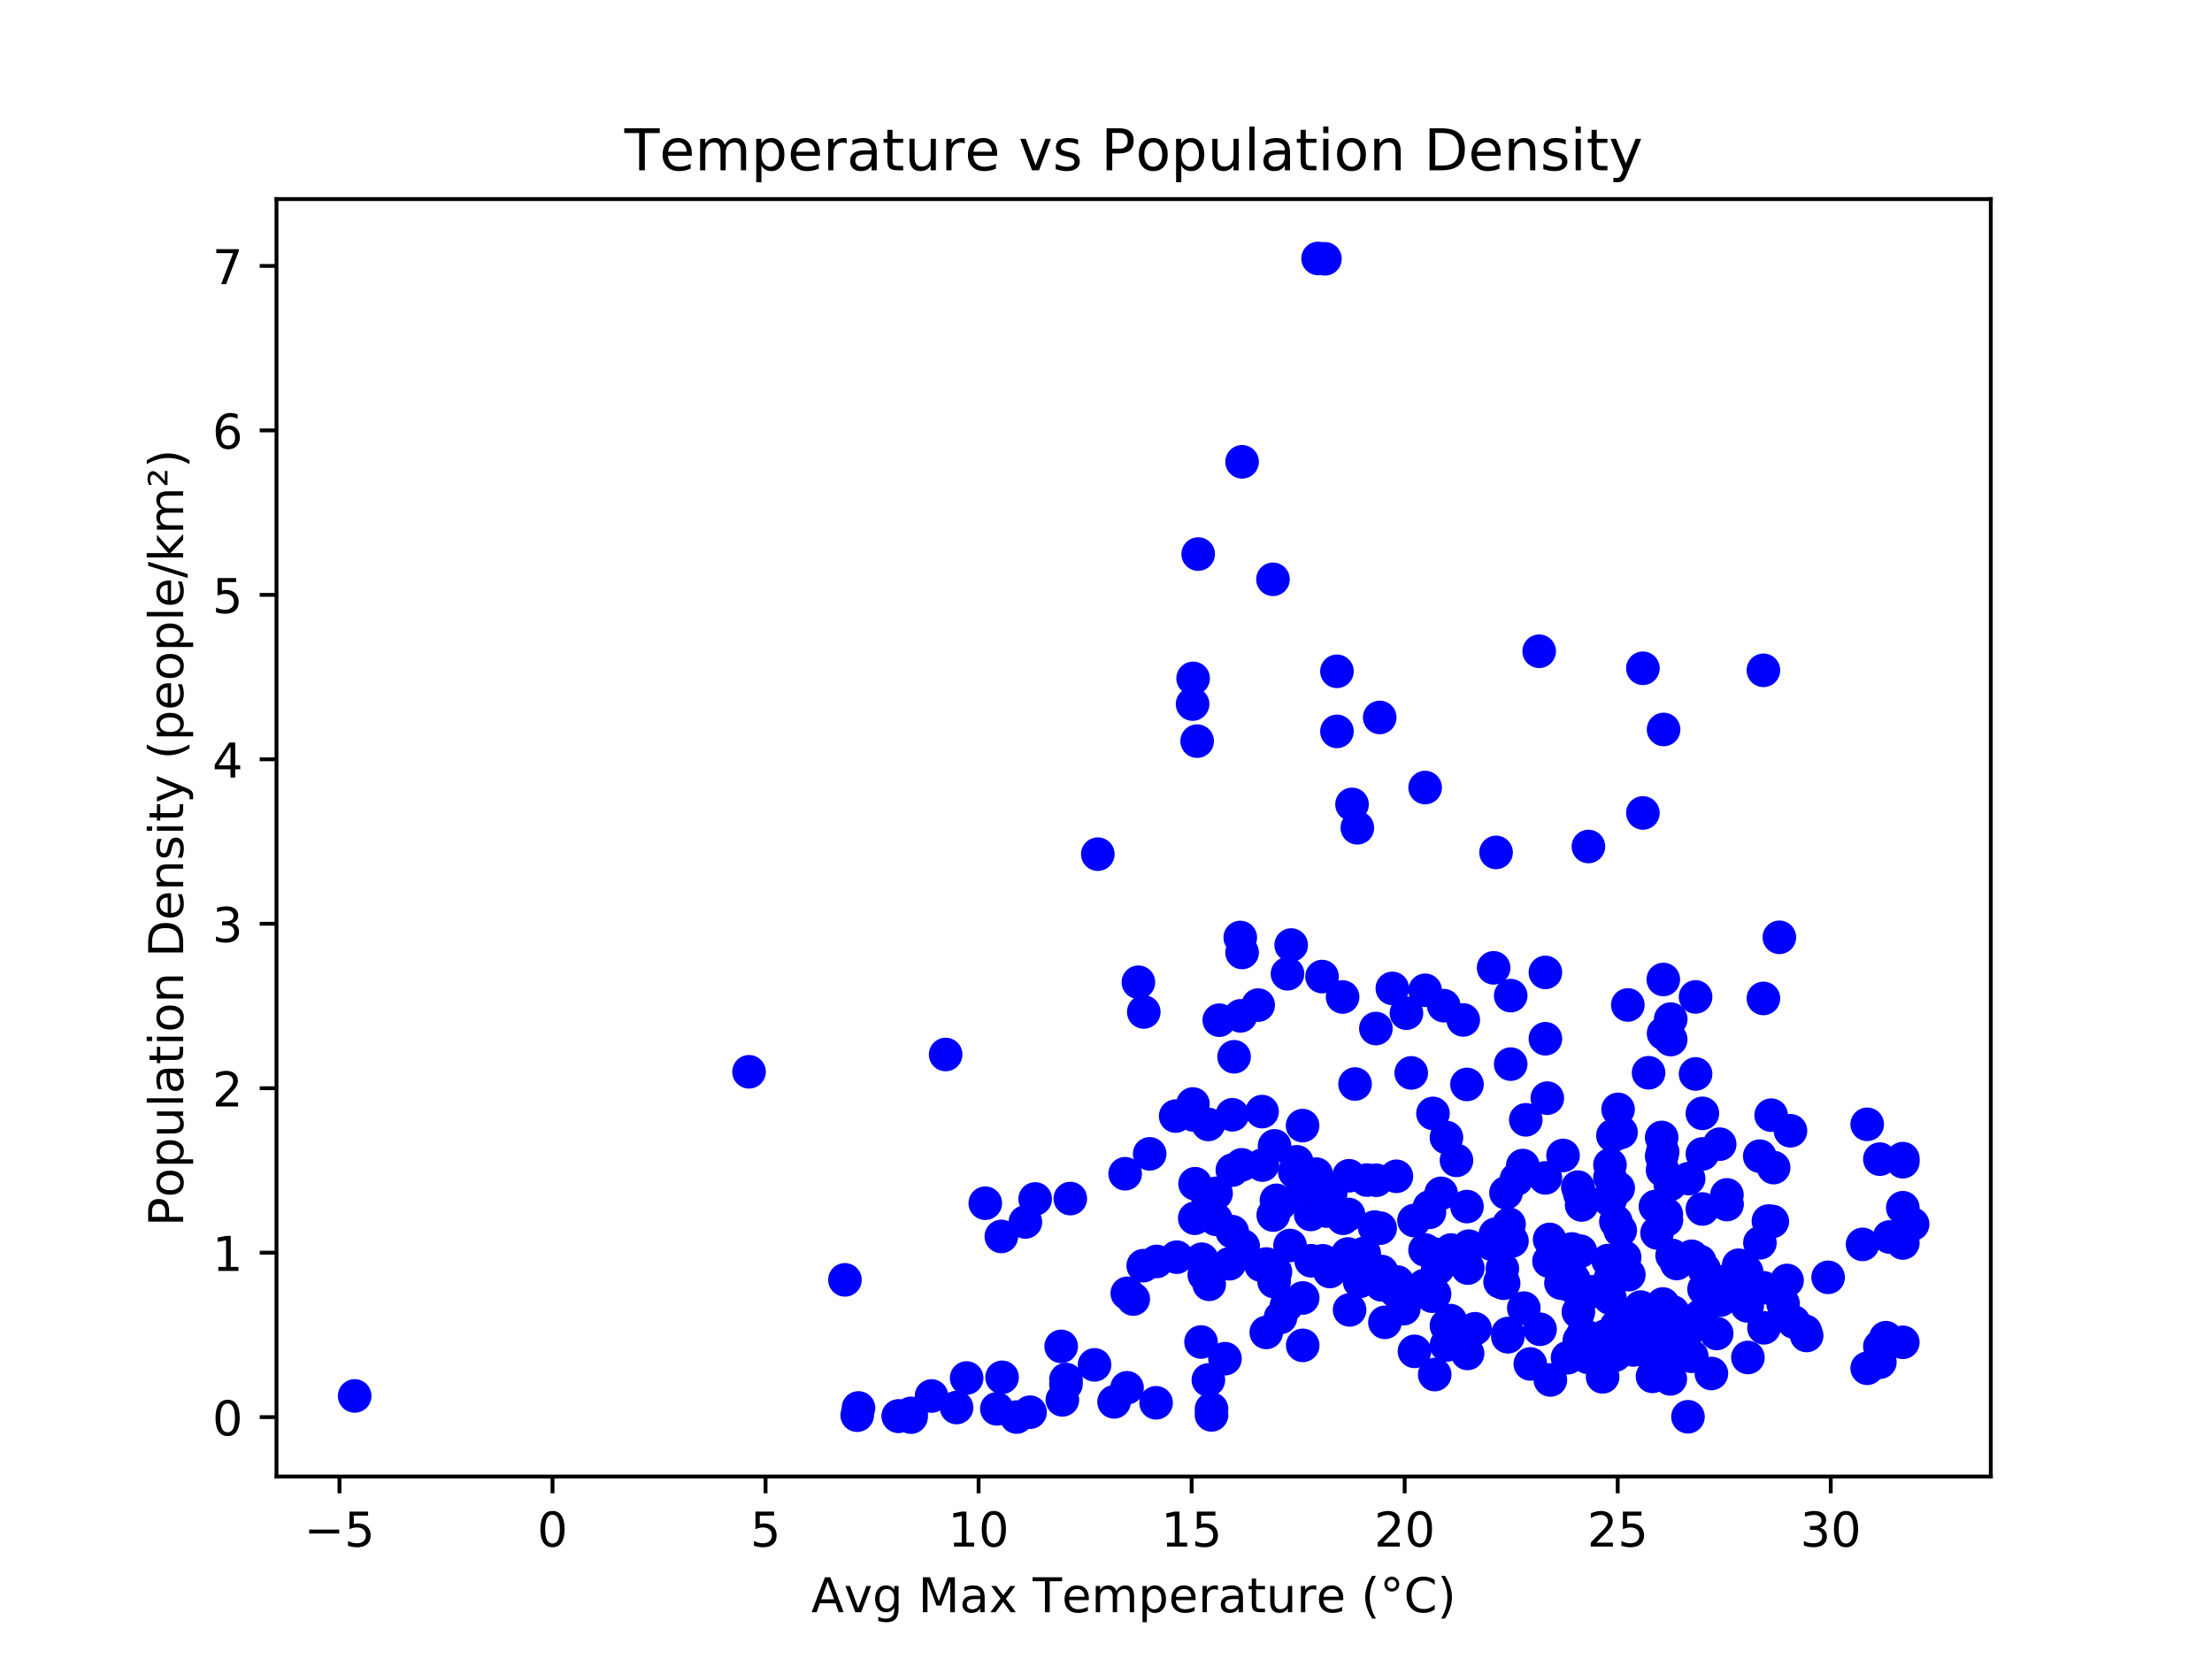 <?xml version="1.0" encoding="utf-8" standalone="no"?>
<!DOCTYPE svg PUBLIC "-//W3C//DTD SVG 1.1//EN"
  "http://www.w3.org/Graphics/SVG/1.1/DTD/svg11.dtd">
<!-- Created with matplotlib (https://matplotlib.org/) -->
<svg height="345.6pt" version="1.1" viewBox="0 0 460.8 345.6" width="460.8pt" xmlns="http://www.w3.org/2000/svg" xmlns:xlink="http://www.w3.org/1999/xlink">
 <defs>
  <style type="text/css">
*{stroke-linecap:butt;stroke-linejoin:round;}
  </style>
 </defs>
 <g id="figure_1">
  <g id="patch_1">
   <path d="M 0 345.6 
L 460.8 345.6 
L 460.8 0 
L 0 0 
z
" style="fill:#ffffff;"/>
  </g>
  <g id="axes_1">
   <g id="patch_2">
    <path d="M 57.6 307.584 
L 414.72 307.584 
L 414.72 41.472 
L 57.6 41.472 
z
" style="fill:#ffffff;"/>
   </g>
   <g id="PathCollection_1">
    <defs>
     <path d="M 0 3 
C 0.796 3 1.559 2.684 2.121 2.121 
C 2.684 1.559 3 0.796 3 0 
C 3 -0.796 2.684 -1.559 2.121 -2.121 
C 1.559 -2.684 0.796 -3 0 -3 
C -0.796 -3 -1.559 -2.684 -2.121 -2.121 
C -2.684 -1.559 -3 -0.796 -3 0 
C -3 0.796 -2.684 1.559 -2.121 2.121 
C -1.559 2.684 -0.796 3 0 3 
z
" id="m235cbe19ad" style="stroke:#0000ff;"/>
    </defs>
    <g clip-path="url(#p9837a83f5e)">
     <use style="fill:#0000ff;stroke:#0000ff;" x="222.963" xlink:href="#m235cbe19ad" y="249.684"/>
     <use style="fill:#0000ff;stroke:#0000ff;" x="213.607" xlink:href="#m235cbe19ad" y="254.557"/>
     <use style="fill:#0000ff;stroke:#0000ff;" x="255.187" xlink:href="#m235cbe19ad" y="283.038"/>
     <use style="fill:#0000ff;stroke:#0000ff;" x="238.268" xlink:href="#m235cbe19ad" y="210.816"/>
     <use style="fill:#0000ff;stroke:#0000ff;" x="238.162" xlink:href="#m235cbe19ad" y="263.663"/>
     <use style="fill:#0000ff;stroke:#0000ff;" x="234.783" xlink:href="#m235cbe19ad" y="289.102"/>
     <use style="fill:#0000ff;stroke:#0000ff;" x="258.678" xlink:href="#m235cbe19ad" y="242.659"/>
     <use style="fill:#0000ff;stroke:#0000ff;" x="234.389" xlink:href="#m235cbe19ad" y="244.515"/>
     <use style="fill:#0000ff;stroke:#0000ff;" x="249.605" xlink:href="#m235cbe19ad" y="115.424"/>
     <use style="fill:#0000ff;stroke:#0000ff;" x="249.385" xlink:href="#m235cbe19ad" y="154.389"/>
     <use style="fill:#0000ff;stroke:#0000ff;" x="221.062" xlink:href="#m235cbe19ad" y="280.476"/>
     <use style="fill:#0000ff;stroke:#0000ff;" x="201.368" xlink:href="#m235cbe19ad" y="287.062"/>
     <use style="fill:#0000ff;stroke:#0000ff;" x="73.886" xlink:href="#m235cbe19ad" y="290.803"/>
     <use style="fill:#0000ff;stroke:#0000ff;" x="248.658" xlink:href="#m235cbe19ad" y="232.279"/>
     <use style="fill:#0000ff;stroke:#0000ff;" x="240.96" xlink:href="#m235cbe19ad" y="262.78"/>
     <use style="fill:#0000ff;stroke:#0000ff;" x="207.658" xlink:href="#m235cbe19ad" y="293.487"/>
     <use style="fill:#0000ff;stroke:#0000ff;" x="250.196" xlink:href="#m235cbe19ad" y="279.565"/>
     <use style="fill:#0000ff;stroke:#0000ff;" x="239.497" xlink:href="#m235cbe19ad" y="240.368"/>
     <use style="fill:#0000ff;stroke:#0000ff;" x="248.954" xlink:href="#m235cbe19ad" y="246.592"/>
     <use style="fill:#0000ff;stroke:#0000ff;" x="258.426" xlink:href="#m235cbe19ad" y="211.623"/>
     <use style="fill:#0000ff;stroke:#0000ff;" x="228.01" xlink:href="#m235cbe19ad" y="284.325"/>
     <use style="fill:#0000ff;stroke:#0000ff;" x="240.835" xlink:href="#m235cbe19ad" y="292.228"/>
     <use style="fill:#0000ff;stroke:#0000ff;" x="221.31" xlink:href="#m235cbe19ad" y="291.616"/>
     <use style="fill:#0000ff;stroke:#0000ff;" x="208.751" xlink:href="#m235cbe19ad" y="286.921"/>
     <use style="fill:#0000ff;stroke:#0000ff;" x="248.438" xlink:href="#m235cbe19ad" y="146.67"/>
     <use style="fill:#0000ff;stroke:#0000ff;" x="214.573" xlink:href="#m235cbe19ad" y="294.188"/>
     <use style="fill:#0000ff;stroke:#0000ff;" x="211.782" xlink:href="#m235cbe19ad" y="295.197"/>
     <use style="fill:#0000ff;stroke:#0000ff;" x="187.159" xlink:href="#m235cbe19ad" y="295.031"/>
     <use style="fill:#0000ff;stroke:#0000ff;" x="251.894" xlink:href="#m235cbe19ad" y="267.543"/>
     <use style="fill:#0000ff;stroke:#0000ff;" x="263.787" xlink:href="#m235cbe19ad" y="263.317"/>
     <use style="fill:#0000ff;stroke:#0000ff;" x="252.383" xlink:href="#m235cbe19ad" y="293.531"/>
     <use style="fill:#0000ff;stroke:#0000ff;" x="251.724" xlink:href="#m235cbe19ad" y="287.468"/>
     <use style="fill:#0000ff;stroke:#0000ff;" x="222.064" xlink:href="#m235cbe19ad" y="287.375"/>
     <use style="fill:#0000ff;stroke:#0000ff;" x="222.064" xlink:href="#m235cbe19ad" y="288.336"/>
     <use style="fill:#0000ff;stroke:#0000ff;" x="252.383" xlink:href="#m235cbe19ad" y="294.75"/>
     <use style="fill:#0000ff;stroke:#0000ff;" x="189.773" xlink:href="#m235cbe19ad" y="294.435"/>
     <use style="fill:#0000ff;stroke:#0000ff;" x="271.38" xlink:href="#m235cbe19ad" y="280.266"/>
     <use style="fill:#0000ff;stroke:#0000ff;" x="228.694" xlink:href="#m235cbe19ad" y="177.941"/>
     <use style="fill:#0000ff;stroke:#0000ff;" x="263.787" xlink:href="#m235cbe19ad" y="277.567"/>
     <use style="fill:#0000ff;stroke:#0000ff;" x="208.596" xlink:href="#m235cbe19ad" y="257.573"/>
     <use style="fill:#0000ff;stroke:#0000ff;" x="271.38" xlink:href="#m235cbe19ad" y="247.878"/>
     <use style="fill:#0000ff;stroke:#0000ff;" x="232.086" xlink:href="#m235cbe19ad" y="292.033"/>
     <use style="fill:#0000ff;stroke:#0000ff;" x="187.159" xlink:href="#m235cbe19ad" y="294.975"/>
     <use style="fill:#0000ff;stroke:#0000ff;" x="194.052" xlink:href="#m235cbe19ad" y="290.815"/>
     <use style="fill:#0000ff;stroke:#0000ff;" x="189.773" xlink:href="#m235cbe19ad" y="295.21"/>
     <use style="fill:#0000ff;stroke:#0000ff;" x="178.57" xlink:href="#m235cbe19ad" y="294.805"/>
     <use style="fill:#0000ff;stroke:#0000ff;" x="271.38" xlink:href="#m235cbe19ad" y="270.394"/>
     <use style="fill:#0000ff;stroke:#0000ff;" x="189.773" xlink:href="#m235cbe19ad" y="294.902"/>
     <use style="fill:#0000ff;stroke:#0000ff;" x="215.647" xlink:href="#m235cbe19ad" y="249.766"/>
     <use style="fill:#0000ff;stroke:#0000ff;" x="205.252" xlink:href="#m235cbe19ad" y="250.648"/>
     <use style="fill:#0000ff;stroke:#0000ff;" x="178.839" xlink:href="#m235cbe19ad" y="293.302"/>
     <use style="fill:#0000ff;stroke:#0000ff;" x="276.007" xlink:href="#m235cbe19ad" y="53.916"/>
     <use style="fill:#0000ff;stroke:#0000ff;" x="333.857" xlink:href="#m235cbe19ad" y="286.822"/>
     <use style="fill:#0000ff;stroke:#0000ff;" x="248.548" xlink:href="#m235cbe19ad" y="141.32"/>
     <use style="fill:#0000ff;stroke:#0000ff;" x="359.75" xlink:href="#m235cbe19ad" y="248.92"/>
     <use style="fill:#0000ff;stroke:#0000ff;" x="393.606" xlink:href="#m235cbe19ad" y="257.687"/>
     <use style="fill:#0000ff;stroke:#0000ff;" x="287.422" xlink:href="#m235cbe19ad" y="149.457"/>
     <use style="fill:#0000ff;stroke:#0000ff;" x="368.396" xlink:href="#m235cbe19ad" y="254.369"/>
     <use style="fill:#0000ff;stroke:#0000ff;" x="315.891" xlink:href="#m235cbe19ad" y="245.667"/>
     <use style="fill:#0000ff;stroke:#0000ff;" x="347.122" xlink:href="#m235cbe19ad" y="254.138"/>
     <use style="fill:#0000ff;stroke:#0000ff;" x="314.705" xlink:href="#m235cbe19ad" y="221.676"/>
     <use style="fill:#0000ff;stroke:#0000ff;" x="359.719" xlink:href="#m235cbe19ad" y="250.793"/>
     <use style="fill:#0000ff;stroke:#0000ff;" x="364.123" xlink:href="#m235cbe19ad" y="282.787"/>
     <use style="fill:#0000ff;stroke:#0000ff;" x="274.581" xlink:href="#m235cbe19ad" y="53.846"/>
     <use style="fill:#0000ff;stroke:#0000ff;" x="277.203" xlink:href="#m235cbe19ad" y="248.554"/>
     <use style="fill:#0000ff;stroke:#0000ff;" x="277.03" xlink:href="#m235cbe19ad" y="264.879"/>
     <use style="fill:#0000ff;stroke:#0000ff;" x="355.031" xlink:href="#m235cbe19ad" y="264.448"/>
     <use style="fill:#0000ff;stroke:#0000ff;" x="322.682" xlink:href="#m235cbe19ad" y="262.717"/>
     <use style="fill:#0000ff;stroke:#0000ff;" x="265.514" xlink:href="#m235cbe19ad" y="238.705"/>
     <use style="fill:#0000ff;stroke:#0000ff;" x="301.32" xlink:href="#m235cbe19ad" y="236.967"/>
     <use style="fill:#0000ff;stroke:#0000ff;" x="352.402" xlink:href="#m235cbe19ad" y="261.708"/>
     <use style="fill:#0000ff;stroke:#0000ff;" x="296.885" xlink:href="#m235cbe19ad" y="206.295"/>
     <use style="fill:#0000ff;stroke:#0000ff;" x="258.75" xlink:href="#m235cbe19ad" y="198.418"/>
     <use style="fill:#0000ff;stroke:#0000ff;" x="256.725" xlink:href="#m235cbe19ad" y="232.229"/>
     <use style="fill:#0000ff;stroke:#0000ff;" x="314.122" xlink:href="#m235cbe19ad" y="278.469"/>
     <use style="fill:#0000ff;stroke:#0000ff;" x="328.526" xlink:href="#m235cbe19ad" y="268.807"/>
     <use style="fill:#0000ff;stroke:#0000ff;" x="270.135" xlink:href="#m235cbe19ad" y="242.024"/>
     <use style="fill:#0000ff;stroke:#0000ff;" x="326.547" xlink:href="#m235cbe19ad" y="282.849"/>
     <use style="fill:#0000ff;stroke:#0000ff;" x="358.237" xlink:href="#m235cbe19ad" y="238.354"/>
     <use style="fill:#0000ff;stroke:#0000ff;" x="298.353" xlink:href="#m235cbe19ad" y="270.02"/>
     <use style="fill:#0000ff;stroke:#0000ff;" x="290.049" xlink:href="#m235cbe19ad" y="205.903"/>
     <use style="fill:#0000ff;stroke:#0000ff;" x="254.001" xlink:href="#m235cbe19ad" y="212.52"/>
     <use style="fill:#0000ff;stroke:#0000ff;" x="311.519" xlink:href="#m235cbe19ad" y="257.121"/>
     <use style="fill:#0000ff;stroke:#0000ff;" x="380.83" xlink:href="#m235cbe19ad" y="266.09"/>
     <use style="fill:#0000ff;stroke:#0000ff;" x="346.157" xlink:href="#m235cbe19ad" y="236.954"/>
     <use style="fill:#0000ff;stroke:#0000ff;" x="337.075" xlink:href="#m235cbe19ad" y="231.102"/>
     <use style="fill:#0000ff;stroke:#0000ff;" x="396.392" xlink:href="#m235cbe19ad" y="251.593"/>
     <use style="fill:#0000ff;stroke:#0000ff;" x="301.319" xlink:href="#m235cbe19ad" y="276.152"/>
     <use style="fill:#0000ff;stroke:#0000ff;" x="329.479" xlink:href="#m235cbe19ad" y="251.013"/>
     <use style="fill:#0000ff;stroke:#0000ff;" x="330.896" xlink:href="#m235cbe19ad" y="176.34"/>
     <use style="fill:#0000ff;stroke:#0000ff;" x="283.222" xlink:href="#m235cbe19ad" y="266.954"/>
     <use style="fill:#0000ff;stroke:#0000ff;" x="314.366" xlink:href="#m235cbe19ad" y="255.031"/>
     <use style="fill:#0000ff;stroke:#0000ff;" x="370.676" xlink:href="#m235cbe19ad" y="195.259"/>
     <use style="fill:#0000ff;stroke:#0000ff;" x="279.788" xlink:href="#m235cbe19ad" y="253.788"/>
     <use style="fill:#0000ff;stroke:#0000ff;" x="293.986" xlink:href="#m235cbe19ad" y="223.506"/>
     <use style="fill:#0000ff;stroke:#0000ff;" x="237.152" xlink:href="#m235cbe19ad" y="204.625"/>
     <use style="fill:#0000ff;stroke:#0000ff;" x="326.162" xlink:href="#m235cbe19ad" y="267.475"/>
     <use style="fill:#0000ff;stroke:#0000ff;" x="347.954" xlink:href="#m235cbe19ad" y="246.731"/>
     <use style="fill:#0000ff;stroke:#0000ff;" x="348.231" xlink:href="#m235cbe19ad" y="280.691"/>
     <use style="fill:#0000ff;stroke:#0000ff;" x="312.967" xlink:href="#m235cbe19ad" y="264.298"/>
     <use style="fill:#0000ff;stroke:#0000ff;" x="262.916" xlink:href="#m235cbe19ad" y="231.57"/>
     <use style="fill:#0000ff;stroke:#0000ff;" x="367.353" xlink:href="#m235cbe19ad" y="268.264"/>
     <use style="fill:#0000ff;stroke:#0000ff;" x="349.287" xlink:href="#m235cbe19ad" y="263.21"/>
     <use style="fill:#0000ff;stroke:#0000ff;" x="290.284" xlink:href="#m235cbe19ad" y="267.553"/>
     <use style="fill:#0000ff;stroke:#0000ff;" x="196.993" xlink:href="#m235cbe19ad" y="219.67"/>
     <use style="fill:#0000ff;stroke:#0000ff;" x="353.218" xlink:href="#m235cbe19ad" y="207.674"/>
     <use style="fill:#0000ff;stroke:#0000ff;" x="342.245" xlink:href="#m235cbe19ad" y="139.215"/>
     <use style="fill:#0000ff;stroke:#0000ff;" x="356.514" xlink:href="#m235cbe19ad" y="286.123"/>
     <use style="fill:#0000ff;stroke:#0000ff;" x="369.207" xlink:href="#m235cbe19ad" y="254.461"/>
     <use style="fill:#0000ff;stroke:#0000ff;" x="294.664" xlink:href="#m235cbe19ad" y="281.511"/>
     <use style="fill:#0000ff;stroke:#0000ff;" x="298.515" xlink:href="#m235cbe19ad" y="231.946"/>
     <use style="fill:#0000ff;stroke:#0000ff;" x="337.69" xlink:href="#m235cbe19ad" y="235.891"/>
     <use style="fill:#0000ff;stroke:#0000ff;" x="282.281" xlink:href="#m235cbe19ad" y="225.823"/>
     <use style="fill:#0000ff;stroke:#0000ff;" x="284.767" xlink:href="#m235cbe19ad" y="245.834"/>
     <use style="fill:#0000ff;stroke:#0000ff;" x="199.272" xlink:href="#m235cbe19ad" y="293.209"/>
     <use style="fill:#0000ff;stroke:#0000ff;" x="362.197" xlink:href="#m235cbe19ad" y="263.568"/>
     <use style="fill:#0000ff;stroke:#0000ff;" x="312.493" xlink:href="#m235cbe19ad" y="267.022"/>
     <use style="fill:#0000ff;stroke:#0000ff;" x="335.382" xlink:href="#m235cbe19ad" y="245.257"/>
     <use style="fill:#0000ff;stroke:#0000ff;" x="278.51" xlink:href="#m235cbe19ad" y="152.361"/>
     <use style="fill:#0000ff;stroke:#0000ff;" x="286.353" xlink:href="#m235cbe19ad" y="255.625"/>
     <use style="fill:#0000ff;stroke:#0000ff;" x="265.906" xlink:href="#m235cbe19ad" y="250.053"/>
     <use style="fill:#0000ff;stroke:#0000ff;" x="372.279" xlink:href="#m235cbe19ad" y="266.741"/>
     <use style="fill:#0000ff;stroke:#0000ff;" x="317.849" xlink:href="#m235cbe19ad" y="233.281"/>
     <use style="fill:#0000ff;stroke:#0000ff;" x="321.932" xlink:href="#m235cbe19ad" y="245.376"/>
     <use style="fill:#0000ff;stroke:#0000ff;" x="265.7" xlink:href="#m235cbe19ad" y="264.938"/>
     <use style="fill:#0000ff;stroke:#0000ff;" x="278.51" xlink:href="#m235cbe19ad" y="139.846"/>
     <use style="fill:#0000ff;stroke:#0000ff;" x="313.234" xlink:href="#m235cbe19ad" y="267.318"/>
     <use style="fill:#0000ff;stroke:#0000ff;" x="358.425" xlink:href="#m235cbe19ad" y="270.829"/>
     <use style="fill:#0000ff;stroke:#0000ff;" x="388.003" xlink:href="#m235cbe19ad" y="259.231"/>
     <use style="fill:#0000ff;stroke:#0000ff;" x="248.509" xlink:href="#m235cbe19ad" y="229.981"/>
     <use style="fill:#0000ff;stroke:#0000ff;" x="245.137" xlink:href="#m235cbe19ad" y="261.89"/>
     <use style="fill:#0000ff;stroke:#0000ff;" x="331.504" xlink:href="#m235cbe19ad" y="269.11"/>
     <use style="fill:#0000ff;stroke:#0000ff;" x="396.392" xlink:href="#m235cbe19ad" y="241.364"/>
     <use style="fill:#0000ff;stroke:#0000ff;" x="396.392" xlink:href="#m235cbe19ad" y="279.626"/>
     <use style="fill:#0000ff;stroke:#0000ff;" x="391.61" xlink:href="#m235cbe19ad" y="241.47"/>
     <use style="fill:#0000ff;stroke:#0000ff;" x="291.084" xlink:href="#m235cbe19ad" y="267.076"/>
     <use style="fill:#0000ff;stroke:#0000ff;" x="298.876" xlink:href="#m235cbe19ad" y="261.266"/>
     <use style="fill:#0000ff;stroke:#0000ff;" x="359.544" xlink:href="#m235cbe19ad" y="266.911"/>
     <use style="fill:#0000ff;stroke:#0000ff;" x="347.122" xlink:href="#m235cbe19ad" y="252.955"/>
     <use style="fill:#0000ff;stroke:#0000ff;" x="298.876" xlink:href="#m235cbe19ad" y="286.344"/>
     <use style="fill:#0000ff;stroke:#0000ff;" x="396.392" xlink:href="#m235cbe19ad" y="258.935"/>
     <use style="fill:#0000ff;stroke:#0000ff;" x="335.382" xlink:href="#m235cbe19ad" y="242.662"/>
     <use style="fill:#0000ff;stroke:#0000ff;" x="304.543" xlink:href="#m235cbe19ad" y="261.998"/>
     <use style="fill:#0000ff;stroke:#0000ff;" x="345.192" xlink:href="#m235cbe19ad" y="256.843"/>
     <use style="fill:#0000ff;stroke:#0000ff;" x="300.205" xlink:href="#m235cbe19ad" y="248.593"/>
     <use style="fill:#0000ff;stroke:#0000ff;" x="280.777" xlink:href="#m235cbe19ad" y="261.23"/>
     <use style="fill:#0000ff;stroke:#0000ff;" x="336.003" xlink:href="#m235cbe19ad" y="248.66"/>
     <use style="fill:#0000ff;stroke:#0000ff;" x="251.549" xlink:href="#m235cbe19ad" y="249.173"/>
     <use style="fill:#0000ff;stroke:#0000ff;" x="273.136" xlink:href="#m235cbe19ad" y="262.638"/>
     <use style="fill:#0000ff;stroke:#0000ff;" x="343.429" xlink:href="#m235cbe19ad" y="223.477"/>
     <use style="fill:#0000ff;stroke:#0000ff;" x="336.699" xlink:href="#m235cbe19ad" y="276.325"/>
     <use style="fill:#0000ff;stroke:#0000ff;" x="265.242" xlink:href="#m235cbe19ad" y="253.119"/>
     <use style="fill:#0000ff;stroke:#0000ff;" x="354.64" xlink:href="#m235cbe19ad" y="231.932"/>
     <use style="fill:#0000ff;stroke:#0000ff;" x="257.086" xlink:href="#m235cbe19ad" y="220.149"/>
     <use style="fill:#0000ff;stroke:#0000ff;" x="305.596" xlink:href="#m235cbe19ad" y="225.906"/>
     <use style="fill:#0000ff;stroke:#0000ff;" x="351.772" xlink:href="#m235cbe19ad" y="245.526"/>
     <use style="fill:#0000ff;stroke:#0000ff;" x="320.82" xlink:href="#m235cbe19ad" y="276.913"/>
     <use style="fill:#0000ff;stroke:#0000ff;" x="348.039" xlink:href="#m235cbe19ad" y="212.295"/>
     <use style="fill:#0000ff;stroke:#0000ff;" x="281.653" xlink:href="#m235cbe19ad" y="167.57"/>
     <use style="fill:#0000ff;stroke:#0000ff;" x="321.932" xlink:href="#m235cbe19ad" y="216.39"/>
     <use style="fill:#0000ff;stroke:#0000ff;" x="357.619" xlink:href="#m235cbe19ad" y="277.79"/>
     <use style="fill:#0000ff;stroke:#0000ff;" x="325.175" xlink:href="#m235cbe19ad" y="267.285"/>
     <use style="fill:#0000ff;stroke:#0000ff;" x="328.808" xlink:href="#m235cbe19ad" y="273.299"/>
     <use style="fill:#0000ff;stroke:#0000ff;" x="273.038" xlink:href="#m235cbe19ad" y="252.988"/>
     <use style="fill:#0000ff;stroke:#0000ff;" x="344.557" xlink:href="#m235cbe19ad" y="283.184"/>
     <use style="fill:#0000ff;stroke:#0000ff;" x="344.249" xlink:href="#m235cbe19ad" y="286.726"/>
     <use style="fill:#0000ff;stroke:#0000ff;" x="250.354" xlink:href="#m235cbe19ad" y="262.323"/>
     <use style="fill:#0000ff;stroke:#0000ff;" x="343.921" xlink:href="#m235cbe19ad" y="273.393"/>
     <use style="fill:#0000ff;stroke:#0000ff;" x="281.144" xlink:href="#m235cbe19ad" y="272.878"/>
     <use style="fill:#0000ff;stroke:#0000ff;" x="318.79" xlink:href="#m235cbe19ad" y="284.135"/>
     <use style="fill:#0000ff;stroke:#0000ff;" x="345.073" xlink:href="#m235cbe19ad" y="279.025"/>
     <use style="fill:#0000ff;stroke:#0000ff;" x="363.977" xlink:href="#m235cbe19ad" y="272.035"/>
     <use style="fill:#0000ff;stroke:#0000ff;" x="335.369" xlink:href="#m235cbe19ad" y="266.605"/>
     <use style="fill:#0000ff;stroke:#0000ff;" x="287.808" xlink:href="#m235cbe19ad" y="264.881"/>
     <use style="fill:#0000ff;stroke:#0000ff;" x="317.44" xlink:href="#m235cbe19ad" y="272.502"/>
     <use style="fill:#0000ff;stroke:#0000ff;" x="367.473" xlink:href="#m235cbe19ad" y="276.607"/>
     <use style="fill:#0000ff;stroke:#0000ff;" x="244.917" xlink:href="#m235cbe19ad" y="232.498"/>
     <use style="fill:#0000ff;stroke:#0000ff;" x="392.854" xlink:href="#m235cbe19ad" y="278.665"/>
     <use style="fill:#0000ff;stroke:#0000ff;" x="396.392" xlink:href="#m235cbe19ad" y="242.002"/>
     <use style="fill:#0000ff;stroke:#0000ff;" x="313.731" xlink:href="#m235cbe19ad" y="248.482"/>
     <use style="fill:#0000ff;stroke:#0000ff;" x="302.135" xlink:href="#m235cbe19ad" y="275.112"/>
     <use style="fill:#0000ff;stroke:#0000ff;" x="376.365" xlink:href="#m235cbe19ad" y="278.207"/>
     <use style="fill:#0000ff;stroke:#0000ff;" x="268.208" xlink:href="#m235cbe19ad" y="202.858"/>
     <use style="fill:#0000ff;stroke:#0000ff;" x="372.986" xlink:href="#m235cbe19ad" y="235.559"/>
     <use style="fill:#0000ff;stroke:#0000ff;" x="329.009" xlink:href="#m235cbe19ad" y="279.202"/>
     <use style="fill:#0000ff;stroke:#0000ff;" x="354.64" xlink:href="#m235cbe19ad" y="240.385"/>
     <use style="fill:#0000ff;stroke:#0000ff;" x="317.229" xlink:href="#m235cbe19ad" y="242.81"/>
     <use style="fill:#0000ff;stroke:#0000ff;" x="303.412" xlink:href="#m235cbe19ad" y="241.725"/>
     <use style="fill:#0000ff;stroke:#0000ff;" x="342.245" xlink:href="#m235cbe19ad" y="169.35"/>
     <use style="fill:#0000ff;stroke:#0000ff;" x="273.742" xlink:href="#m235cbe19ad" y="252.294"/>
     <use style="fill:#0000ff;stroke:#0000ff;" x="250.88" xlink:href="#m235cbe19ad" y="265.568"/>
     <use style="fill:#0000ff;stroke:#0000ff;" x="354.64" xlink:href="#m235cbe19ad" y="251.854"/>
     <use style="fill:#0000ff;stroke:#0000ff;" x="335.002" xlink:href="#m235cbe19ad" y="262.588"/>
     <use style="fill:#0000ff;stroke:#0000ff;" x="328.694" xlink:href="#m235cbe19ad" y="247.297"/>
     <use style="fill:#0000ff;stroke:#0000ff;" x="343.849" xlink:href="#m235cbe19ad" y="273.732"/>
     <use style="fill:#0000ff;stroke:#0000ff;" x="280.916" xlink:href="#m235cbe19ad" y="252.997"/>
     <use style="fill:#0000ff;stroke:#0000ff;" x="298.847" xlink:href="#m235cbe19ad" y="269.584"/>
     <use style="fill:#0000ff;stroke:#0000ff;" x="366.587" xlink:href="#m235cbe19ad" y="240.851"/>
     <use style="fill:#0000ff;stroke:#0000ff;" x="281.027" xlink:href="#m235cbe19ad" y="244.932"/>
     <use style="fill:#0000ff;stroke:#0000ff;" x="284.192" xlink:href="#m235cbe19ad" y="261.101"/>
     <use style="fill:#0000ff;stroke:#0000ff;" x="391.61" xlink:href="#m235cbe19ad" y="283.767"/>
     <use style="fill:#0000ff;stroke:#0000ff;" x="335.382" xlink:href="#m235cbe19ad" y="270.414"/>
     <use style="fill:#0000ff;stroke:#0000ff;" x="310.686" xlink:href="#m235cbe19ad" y="259.17"/>
     <use style="fill:#0000ff;stroke:#0000ff;" x="348.478" xlink:href="#m235cbe19ad" y="273.302"/>
     <use style="fill:#0000ff;stroke:#0000ff;" x="299.514" xlink:href="#m235cbe19ad" y="264.217"/>
     <use style="fill:#0000ff;stroke:#0000ff;" x="348.473" xlink:href="#m235cbe19ad" y="276.193"/>
     <use style="fill:#0000ff;stroke:#0000ff;" x="300.761" xlink:href="#m235cbe19ad" y="209.502"/>
     <use style="fill:#0000ff;stroke:#0000ff;" x="296.885" xlink:href="#m235cbe19ad" y="164.061"/>
     <use style="fill:#0000ff;stroke:#0000ff;" x="276.359" xlink:href="#m235cbe19ad" y="252.29"/>
     <use style="fill:#0000ff;stroke:#0000ff;" x="251.71" xlink:href="#m235cbe19ad" y="234.241"/>
     <use style="fill:#0000ff;stroke:#0000ff;" x="359.75" xlink:href="#m235cbe19ad" y="250.93"/>
     <use style="fill:#0000ff;stroke:#0000ff;" x="304.82" xlink:href="#m235cbe19ad" y="212.471"/>
     <use style="fill:#0000ff;stroke:#0000ff;" x="347.955" xlink:href="#m235cbe19ad" y="287.251"/>
     <use style="fill:#0000ff;stroke:#0000ff;" x="339.104" xlink:href="#m235cbe19ad" y="209.355"/>
     <use style="fill:#0000ff;stroke:#0000ff;" x="368.966" xlink:href="#m235cbe19ad" y="232.309"/>
     <use style="fill:#0000ff;stroke:#0000ff;" x="301.319" xlink:href="#m235cbe19ad" y="280.195"/>
     <use style="fill:#0000ff;stroke:#0000ff;" x="346.346" xlink:href="#m235cbe19ad" y="243.751"/>
     <use style="fill:#0000ff;stroke:#0000ff;" x="307.269" xlink:href="#m235cbe19ad" y="276.808"/>
     <use style="fill:#0000ff;stroke:#0000ff;" x="258.978" xlink:href="#m235cbe19ad" y="259.588"/>
     <use style="fill:#0000ff;stroke:#0000ff;" x="311.148" xlink:href="#m235cbe19ad" y="201.614"/>
     <use style="fill:#0000ff;stroke:#0000ff;" x="343.722" xlink:href="#m235cbe19ad" y="277.84"/>
     <use style="fill:#0000ff;stroke:#0000ff;" x="268.975" xlink:href="#m235cbe19ad" y="196.873"/>
     <use style="fill:#0000ff;stroke:#0000ff;" x="347.122" xlink:href="#m235cbe19ad" y="254.114"/>
     <use style="fill:#0000ff;stroke:#0000ff;" x="348.332" xlink:href="#m235cbe19ad" y="261.528"/>
     <use style="fill:#0000ff;stroke:#0000ff;" x="156.037" xlink:href="#m235cbe19ad" y="223.274"/>
     <use style="fill:#0000ff;stroke:#0000ff;" x="398.434" xlink:href="#m235cbe19ad" y="255.013"/>
     <use style="fill:#0000ff;stroke:#0000ff;" x="351.638" xlink:href="#m235cbe19ad" y="295.138"/>
     <use style="fill:#0000ff;stroke:#0000ff;" x="266.597" xlink:href="#m235cbe19ad" y="250.836"/>
     <use style="fill:#0000ff;stroke:#0000ff;" x="346.555" xlink:href="#m235cbe19ad" y="215.269"/>
     <use style="fill:#0000ff;stroke:#0000ff;" x="353.218" xlink:href="#m235cbe19ad" y="223.723"/>
     <use style="fill:#0000ff;stroke:#0000ff;" x="280.337" xlink:href="#m235cbe19ad" y="262.082"/>
     <use style="fill:#0000ff;stroke:#0000ff;" x="297.776" xlink:href="#m235cbe19ad" y="251.453"/>
     <use style="fill:#0000ff;stroke:#0000ff;" x="286.709" xlink:href="#m235cbe19ad" y="245.869"/>
     <use style="fill:#0000ff;stroke:#0000ff;" x="287.808" xlink:href="#m235cbe19ad" y="267.659"/>
     <use style="fill:#0000ff;stroke:#0000ff;" x="305.723" xlink:href="#m235cbe19ad" y="281.944"/>
     <use style="fill:#0000ff;stroke:#0000ff;" x="256.725" xlink:href="#m235cbe19ad" y="243.757"/>
     <use style="fill:#0000ff;stroke:#0000ff;" x="341.787" xlink:href="#m235cbe19ad" y="272.29"/>
     <use style="fill:#0000ff;stroke:#0000ff;" x="329.782" xlink:href="#m235cbe19ad" y="277.933"/>
     <use style="fill:#0000ff;stroke:#0000ff;" x="330.781" xlink:href="#m235cbe19ad" y="282.757"/>
     <use style="fill:#0000ff;stroke:#0000ff;" x="352.418" xlink:href="#m235cbe19ad" y="282.54"/>
     <use style="fill:#0000ff;stroke:#0000ff;" x="334.186" xlink:href="#m235cbe19ad" y="278.424"/>
     <use style="fill:#0000ff;stroke:#0000ff;" x="335.382" xlink:href="#m235cbe19ad" y="250.047"/>
     <use style="fill:#0000ff;stroke:#0000ff;" x="391.61" xlink:href="#m235cbe19ad" y="280.517"/>
     <use style="fill:#0000ff;stroke:#0000ff;" x="253.334" xlink:href="#m235cbe19ad" y="248.595"/>
     <use style="fill:#0000ff;stroke:#0000ff;" x="314.968" xlink:href="#m235cbe19ad" y="258.517"/>
     <use style="fill:#0000ff;stroke:#0000ff;" x="363.606" xlink:href="#m235cbe19ad" y="267.982"/>
     <use style="fill:#0000ff;stroke:#0000ff;" x="267.975" xlink:href="#m235cbe19ad" y="272.03"/>
     <use style="fill:#0000ff;stroke:#0000ff;" x="337.1" xlink:href="#m235cbe19ad" y="247.525"/>
     <use style="fill:#0000ff;stroke:#0000ff;" x="262.099" xlink:href="#m235cbe19ad" y="209.38"/>
     <use style="fill:#0000ff;stroke:#0000ff;" x="275.574" xlink:href="#m235cbe19ad" y="262.647"/>
     <use style="fill:#0000ff;stroke:#0000ff;" x="337.521" xlink:href="#m235cbe19ad" y="264.848"/>
     <use style="fill:#0000ff;stroke:#0000ff;" x="325.608" xlink:href="#m235cbe19ad" y="240.704"/>
     <use style="fill:#0000ff;stroke:#0000ff;" x="282.759" xlink:href="#m235cbe19ad" y="172.443"/>
     <use style="fill:#0000ff;stroke:#0000ff;" x="354.08" xlink:href="#m235cbe19ad" y="262.768"/>
     <use style="fill:#0000ff;stroke:#0000ff;" x="268.739" xlink:href="#m235cbe19ad" y="259.463"/>
     <use style="fill:#0000ff;stroke:#0000ff;" x="296.728" xlink:href="#m235cbe19ad" y="267.786"/>
     <use style="fill:#0000ff;stroke:#0000ff;" x="337.521" xlink:href="#m235cbe19ad" y="256.317"/>
     <use style="fill:#0000ff;stroke:#0000ff;" x="314.705" xlink:href="#m235cbe19ad" y="207.407"/>
     <use style="fill:#0000ff;stroke:#0000ff;" x="336.461" xlink:href="#m235cbe19ad" y="282.299"/>
     <use style="fill:#0000ff;stroke:#0000ff;" x="275.409" xlink:href="#m235cbe19ad" y="203.434"/>
     <use style="fill:#0000ff;stroke:#0000ff;" x="341.215" xlink:href="#m235cbe19ad" y="274.425"/>
     <use style="fill:#0000ff;stroke:#0000ff;" x="340.237" xlink:href="#m235cbe19ad" y="281.218"/>
     <use style="fill:#0000ff;stroke:#0000ff;" x="322.968" xlink:href="#m235cbe19ad" y="287.47"/>
     <use style="fill:#0000ff;stroke:#0000ff;" x="326.915" xlink:href="#m235cbe19ad" y="264.256"/>
     <use style="fill:#0000ff;stroke:#0000ff;" x="292.986" xlink:href="#m235cbe19ad" y="211.063"/>
     <use style="fill:#0000ff;stroke:#0000ff;" x="346.366" xlink:href="#m235cbe19ad" y="239.98"/>
     <use style="fill:#0000ff;stroke:#0000ff;" x="262.974" xlink:href="#m235cbe19ad" y="242.704"/>
     <use style="fill:#0000ff;stroke:#0000ff;" x="176.016" xlink:href="#m235cbe19ad" y="266.618"/>
     <use style="fill:#0000ff;stroke:#0000ff;" x="292.44" xlink:href="#m235cbe19ad" y="272.614"/>
     <use style="fill:#0000ff;stroke:#0000ff;" x="279.688" xlink:href="#m235cbe19ad" y="207.689"/>
     <use style="fill:#0000ff;stroke:#0000ff;" x="302.271" xlink:href="#m235cbe19ad" y="260.405"/>
     <use style="fill:#0000ff;stroke:#0000ff;" x="351.866" xlink:href="#m235cbe19ad" y="277.01"/>
     <use style="fill:#0000ff;stroke:#0000ff;" x="338.447" xlink:href="#m235cbe19ad" y="261.93"/>
     <use style="fill:#0000ff;stroke:#0000ff;" x="327.469" xlink:href="#m235cbe19ad" y="260.179"/>
     <use style="fill:#0000ff;stroke:#0000ff;" x="287.507" xlink:href="#m235cbe19ad" y="255.845"/>
     <use style="fill:#0000ff;stroke:#0000ff;" x="288.504" xlink:href="#m235cbe19ad" y="275.467"/>
     <use style="fill:#0000ff;stroke:#0000ff;" x="296.866" xlink:href="#m235cbe19ad" y="260.391"/>
     <use style="fill:#0000ff;stroke:#0000ff;" x="253.278" xlink:href="#m235cbe19ad" y="253.997"/>
     <use style="fill:#0000ff;stroke:#0000ff;" x="367.352" xlink:href="#m235cbe19ad" y="139.636"/>
     <use style="fill:#0000ff;stroke:#0000ff;" x="322.818" xlink:href="#m235cbe19ad" y="258.199"/>
     <use style="fill:#0000ff;stroke:#0000ff;" x="366.623" xlink:href="#m235cbe19ad" y="258.904"/>
     <use style="fill:#0000ff;stroke:#0000ff;" x="234.835" xlink:href="#m235cbe19ad" y="269.42"/>
     <use style="fill:#0000ff;stroke:#0000ff;" x="305.982" xlink:href="#m235cbe19ad" y="259.592"/>
     <use style="fill:#0000ff;stroke:#0000ff;" x="297.776" xlink:href="#m235cbe19ad" y="252.552"/>
     <use style="fill:#0000ff;stroke:#0000ff;" x="276.452" xlink:href="#m235cbe19ad" y="248.819"/>
     <use style="fill:#0000ff;stroke:#0000ff;" x="363.847" xlink:href="#m235cbe19ad" y="264.911"/>
     <use style="fill:#0000ff;stroke:#0000ff;" x="335.382" xlink:href="#m235cbe19ad" y="249.402"/>
     <use style="fill:#0000ff;stroke:#0000ff;" x="311.659" xlink:href="#m235cbe19ad" y="177.575"/>
     <use style="fill:#0000ff;stroke:#0000ff;" x="344.859" xlink:href="#m235cbe19ad" y="251.325"/>
     <use style="fill:#0000ff;stroke:#0000ff;" x="321.932" xlink:href="#m235cbe19ad" y="202.57"/>
     <use style="fill:#0000ff;stroke:#0000ff;" x="354.987" xlink:href="#m235cbe19ad" y="268.541"/>
     <use style="fill:#0000ff;stroke:#0000ff;" x="256.696" xlink:href="#m235cbe19ad" y="256.58"/>
     <use style="fill:#0000ff;stroke:#0000ff;" x="336.618" xlink:href="#m235cbe19ad" y="254.499"/>
     <use style="fill:#0000ff;stroke:#0000ff;" x="271.351" xlink:href="#m235cbe19ad" y="234.486"/>
     <use style="fill:#0000ff;stroke:#0000ff;" x="314.135" xlink:href="#m235cbe19ad" y="277.799"/>
     <use style="fill:#0000ff;stroke:#0000ff;" x="329.093" xlink:href="#m235cbe19ad" y="248.654"/>
     <use style="fill:#0000ff;stroke:#0000ff;" x="320.639" xlink:href="#m235cbe19ad" y="135.671"/>
     <use style="fill:#0000ff;stroke:#0000ff;" x="258.75" xlink:href="#m235cbe19ad" y="96.205"/>
     <use style="fill:#0000ff;stroke:#0000ff;" x="258.369" xlink:href="#m235cbe19ad" y="195.303"/>
     <use style="fill:#0000ff;stroke:#0000ff;" x="248.888" xlink:href="#m235cbe19ad" y="253.785"/>
     <use style="fill:#0000ff;stroke:#0000ff;" x="262.686" xlink:href="#m235cbe19ad" y="263.555"/>
     <use style="fill:#0000ff;stroke:#0000ff;" x="305.773" xlink:href="#m235cbe19ad" y="264.158"/>
     <use style="fill:#0000ff;stroke:#0000ff;" x="373.663" xlink:href="#m235cbe19ad" y="275.389"/>
     <use style="fill:#0000ff;stroke:#0000ff;" x="290.855" xlink:href="#m235cbe19ad" y="269.078"/>
     <use style="fill:#0000ff;stroke:#0000ff;" x="305.596" xlink:href="#m235cbe19ad" y="251.35"/>
     <use style="fill:#0000ff;stroke:#0000ff;" x="369.483" xlink:href="#m235cbe19ad" y="243.23"/>
     <use style="fill:#0000ff;stroke:#0000ff;" x="344.872" xlink:href="#m235cbe19ad" y="278.393"/>
     <use style="fill:#0000ff;stroke:#0000ff;" x="265.419" xlink:href="#m235cbe19ad" y="266.981"/>
     <use style="fill:#0000ff;stroke:#0000ff;" x="272.018" xlink:href="#m235cbe19ad" y="244.801"/>
     <use style="fill:#0000ff;stroke:#0000ff;" x="371.444" xlink:href="#m235cbe19ad" y="271.572"/>
     <use style="fill:#0000ff;stroke:#0000ff;" x="290.893" xlink:href="#m235cbe19ad" y="245.045"/>
     <use style="fill:#0000ff;stroke:#0000ff;" x="367.352" xlink:href="#m235cbe19ad" y="207.991"/>
     <use style="fill:#0000ff;stroke:#0000ff;" x="327.842" xlink:href="#m235cbe19ad" y="266.541"/>
     <use style="fill:#0000ff;stroke:#0000ff;" x="346.157" xlink:href="#m235cbe19ad" y="240.873"/>
     <use style="fill:#0000ff;stroke:#0000ff;" x="265.182" xlink:href="#m235cbe19ad" y="120.68"/>
     <use style="fill:#0000ff;stroke:#0000ff;" x="376.055" xlink:href="#m235cbe19ad" y="277.311"/>
     <use style="fill:#0000ff;stroke:#0000ff;" x="346.555" xlink:href="#m235cbe19ad" y="151.963"/>
     <use style="fill:#0000ff;stroke:#0000ff;" x="329.227" xlink:href="#m235cbe19ad" y="260.651"/>
     <use style="fill:#0000ff;stroke:#0000ff;" x="274.194" xlink:href="#m235cbe19ad" y="244.594"/>
     <use style="fill:#0000ff;stroke:#0000ff;" x="236.08" xlink:href="#m235cbe19ad" y="270.62"/>
     <use style="fill:#0000ff;stroke:#0000ff;" x="346.402" xlink:href="#m235cbe19ad" y="271.644"/>
     <use style="fill:#0000ff;stroke:#0000ff;" x="338.681" xlink:href="#m235cbe19ad" y="275.653"/>
     <use style="fill:#0000ff;stroke:#0000ff;" x="339.314" xlink:href="#m235cbe19ad" y="265.537"/>
     <use style="fill:#0000ff;stroke:#0000ff;" x="348.039" xlink:href="#m235cbe19ad" y="216.56"/>
     <use style="fill:#0000ff;stroke:#0000ff;" x="294.572" xlink:href="#m235cbe19ad" y="254.259"/>
     <use style="fill:#0000ff;stroke:#0000ff;" x="286.622" xlink:href="#m235cbe19ad" y="214.264"/>
     <use style="fill:#0000ff;stroke:#0000ff;" x="346.497" xlink:href="#m235cbe19ad" y="204.044"/>
     <use style="fill:#0000ff;stroke:#0000ff;" x="336.003" xlink:href="#m235cbe19ad" y="236.562"/>
     <use style="fill:#0000ff;stroke:#0000ff;" x="266.755" xlink:href="#m235cbe19ad" y="274.453"/>
     <use style="fill:#0000ff;stroke:#0000ff;" x="347.935" xlink:href="#m235cbe19ad" y="274.366"/>
     <use style="fill:#0000ff;stroke:#0000ff;" x="348.408" xlink:href="#m235cbe19ad" y="278.368"/>
     <use style="fill:#0000ff;stroke:#0000ff;" x="256.094" xlink:href="#m235cbe19ad" y="263.263"/>
     <use style="fill:#0000ff;stroke:#0000ff;" x="322.332" xlink:href="#m235cbe19ad" y="228.764"/>
     <use style="fill:#0000ff;stroke:#0000ff;" x="269.721" xlink:href="#m235cbe19ad" y="244.123"/>
     <use style="fill:#0000ff;stroke:#0000ff;" x="354.32" xlink:href="#m235cbe19ad" y="274.056"/>
     <use style="fill:#0000ff;stroke:#0000ff;" x="388.969" xlink:href="#m235cbe19ad" y="234.218"/>
     <use style="fill:#0000ff;stroke:#0000ff;" x="388.969" xlink:href="#m235cbe19ad" y="285.034"/>
    </g>
   </g>
   <g id="matplotlib.axis_1">
    <g id="xtick_1">
     <g id="line2d_1">
      <defs>
       <path d="M 0 0 
L 0 3.5 
" id="m0f59ca528f" style="stroke:#000000;stroke-width:0.8;"/>
      </defs>
      <g>
       <use style="stroke:#000000;stroke-width:0.8;" x="70.717" xlink:href="#m0f59ca528f" y="307.584"/>
      </g>
     </g>
     <g id="text_1">
      <!-- −5 -->
      <defs>
       <path d="M 10.594 35.5 
L 73.188 35.5 
L 73.188 27.203 
L 10.594 27.203 
z
" id="DejaVuSans-8722"/>
       <path d="M 10.797 72.906 
L 49.516 72.906 
L 49.516 64.594 
L 19.828 64.594 
L 19.828 46.734 
Q 21.969 47.469 24.109 47.828 
Q 26.266 48.188 28.422 48.188 
Q 40.625 48.188 47.75 41.5 
Q 54.891 34.812 54.891 23.391 
Q 54.891 11.625 47.562 5.094 
Q 40.234 -1.422 26.906 -1.422 
Q 22.312 -1.422 17.547 -0.641 
Q 12.797 0.141 7.719 1.703 
L 7.719 11.625 
Q 12.109 9.234 16.797 8.062 
Q 21.484 6.891 26.703 6.891 
Q 35.156 6.891 40.078 11.328 
Q 45.016 15.766 45.016 23.391 
Q 45.016 31 40.078 35.438 
Q 35.156 39.891 26.703 39.891 
Q 22.75 39.891 18.812 39.016 
Q 14.891 38.141 10.797 36.281 
z
" id="DejaVuSans-53"/>
      </defs>
      <g transform="translate(63.346 322.182)scale(0.1 -0.1)">
       <use xlink:href="#DejaVuSans-8722"/>
       <use x="83.789" xlink:href="#DejaVuSans-53"/>
      </g>
     </g>
    </g>
    <g id="xtick_2">
     <g id="line2d_2">
      <g>
       <use style="stroke:#000000;stroke-width:0.8;" x="115.098" xlink:href="#m0f59ca528f" y="307.584"/>
      </g>
     </g>
     <g id="text_2">
      <!-- 0 -->
      <defs>
       <path d="M 31.781 66.406 
Q 24.172 66.406 20.328 58.906 
Q 16.5 51.422 16.5 36.375 
Q 16.5 21.391 20.328 13.891 
Q 24.172 6.391 31.781 6.391 
Q 39.453 6.391 43.281 13.891 
Q 47.125 21.391 47.125 36.375 
Q 47.125 51.422 43.281 58.906 
Q 39.453 66.406 31.781 66.406 
z
M 31.781 74.219 
Q 44.047 74.219 50.516 64.516 
Q 56.984 54.828 56.984 36.375 
Q 56.984 17.969 50.516 8.266 
Q 44.047 -1.422 31.781 -1.422 
Q 19.531 -1.422 13.062 8.266 
Q 6.594 17.969 6.594 36.375 
Q 6.594 54.828 13.062 64.516 
Q 19.531 74.219 31.781 74.219 
z
" id="DejaVuSans-48"/>
      </defs>
      <g transform="translate(111.916 322.182)scale(0.1 -0.1)">
       <use xlink:href="#DejaVuSans-48"/>
      </g>
     </g>
    </g>
    <g id="xtick_3">
     <g id="line2d_3">
      <g>
       <use style="stroke:#000000;stroke-width:0.8;" x="159.478" xlink:href="#m0f59ca528f" y="307.584"/>
      </g>
     </g>
     <g id="text_3">
      <!-- 5 -->
      <g transform="translate(156.297 322.182)scale(0.1 -0.1)">
       <use xlink:href="#DejaVuSans-53"/>
      </g>
     </g>
    </g>
    <g id="xtick_4">
     <g id="line2d_4">
      <g>
       <use style="stroke:#000000;stroke-width:0.8;" x="203.858" xlink:href="#m0f59ca528f" y="307.584"/>
      </g>
     </g>
     <g id="text_4">
      <!-- 10 -->
      <defs>
       <path d="M 12.406 8.297 
L 28.516 8.297 
L 28.516 63.922 
L 10.984 60.406 
L 10.984 69.391 
L 28.422 72.906 
L 38.281 72.906 
L 38.281 8.297 
L 54.391 8.297 
L 54.391 0 
L 12.406 0 
z
" id="DejaVuSans-49"/>
      </defs>
      <g transform="translate(197.496 322.182)scale(0.1 -0.1)">
       <use xlink:href="#DejaVuSans-49"/>
       <use x="63.623" xlink:href="#DejaVuSans-48"/>
      </g>
     </g>
    </g>
    <g id="xtick_5">
     <g id="line2d_5">
      <g>
       <use style="stroke:#000000;stroke-width:0.8;" x="248.239" xlink:href="#m0f59ca528f" y="307.584"/>
      </g>
     </g>
     <g id="text_5">
      <!-- 15 -->
      <g transform="translate(241.876 322.182)scale(0.1 -0.1)">
       <use xlink:href="#DejaVuSans-49"/>
       <use x="63.623" xlink:href="#DejaVuSans-53"/>
      </g>
     </g>
    </g>
    <g id="xtick_6">
     <g id="line2d_6">
      <g>
       <use style="stroke:#000000;stroke-width:0.8;" x="292.619" xlink:href="#m0f59ca528f" y="307.584"/>
      </g>
     </g>
     <g id="text_6">
      <!-- 20 -->
      <defs>
       <path d="M 19.188 8.297 
L 53.609 8.297 
L 53.609 0 
L 7.328 0 
L 7.328 8.297 
Q 12.938 14.109 22.625 23.891 
Q 32.328 33.688 34.812 36.531 
Q 39.547 41.844 41.422 45.531 
Q 43.312 49.219 43.312 52.781 
Q 43.312 58.594 39.234 62.25 
Q 35.156 65.922 28.609 65.922 
Q 23.969 65.922 18.812 64.312 
Q 13.672 62.703 7.812 59.422 
L 7.812 69.391 
Q 13.766 71.781 18.938 73 
Q 24.125 74.219 28.422 74.219 
Q 39.75 74.219 46.484 68.547 
Q 53.219 62.891 53.219 53.422 
Q 53.219 48.922 51.531 44.891 
Q 49.859 40.875 45.406 35.406 
Q 44.188 33.984 37.641 27.219 
Q 31.109 20.453 19.188 8.297 
z
" id="DejaVuSans-50"/>
      </defs>
      <g transform="translate(286.257 322.182)scale(0.1 -0.1)">
       <use xlink:href="#DejaVuSans-50"/>
       <use x="63.623" xlink:href="#DejaVuSans-48"/>
      </g>
     </g>
    </g>
    <g id="xtick_7">
     <g id="line2d_7">
      <g>
       <use style="stroke:#000000;stroke-width:0.8;" x="337" xlink:href="#m0f59ca528f" y="307.584"/>
      </g>
     </g>
     <g id="text_7">
      <!-- 25 -->
      <g transform="translate(330.637 322.182)scale(0.1 -0.1)">
       <use xlink:href="#DejaVuSans-50"/>
       <use x="63.623" xlink:href="#DejaVuSans-53"/>
      </g>
     </g>
    </g>
    <g id="xtick_8">
     <g id="line2d_8">
      <g>
       <use style="stroke:#000000;stroke-width:0.8;" x="381.38" xlink:href="#m0f59ca528f" y="307.584"/>
      </g>
     </g>
     <g id="text_8">
      <!-- 30 -->
      <defs>
       <path d="M 40.578 39.312 
Q 47.656 37.797 51.625 33 
Q 55.609 28.219 55.609 21.188 
Q 55.609 10.406 48.188 4.484 
Q 40.766 -1.422 27.094 -1.422 
Q 22.516 -1.422 17.656 -0.516 
Q 12.797 0.391 7.625 2.203 
L 7.625 11.719 
Q 11.719 9.328 16.594 8.109 
Q 21.484 6.891 26.812 6.891 
Q 36.078 6.891 40.938 10.547 
Q 45.797 14.203 45.797 21.188 
Q 45.797 27.641 41.281 31.266 
Q 36.766 34.906 28.719 34.906 
L 20.219 34.906 
L 20.219 43.016 
L 29.109 43.016 
Q 36.375 43.016 40.234 45.922 
Q 44.094 48.828 44.094 54.297 
Q 44.094 59.906 40.109 62.906 
Q 36.141 65.922 28.719 65.922 
Q 24.656 65.922 20.016 65.031 
Q 15.375 64.156 9.812 62.312 
L 9.812 71.094 
Q 15.438 72.656 20.344 73.438 
Q 25.25 74.219 29.594 74.219 
Q 40.828 74.219 47.359 69.109 
Q 53.906 64.016 53.906 55.328 
Q 53.906 49.266 50.438 45.094 
Q 46.969 40.922 40.578 39.312 
z
" id="DejaVuSans-51"/>
      </defs>
      <g transform="translate(375.018 322.182)scale(0.1 -0.1)">
       <use xlink:href="#DejaVuSans-51"/>
       <use x="63.623" xlink:href="#DejaVuSans-48"/>
      </g>
     </g>
    </g>
    <g id="text_9">
     <!-- Avg Max Temperature (°C) -->
     <defs>
      <path d="M 34.188 63.188 
L 20.797 26.906 
L 47.609 26.906 
z
M 28.609 72.906 
L 39.797 72.906 
L 67.578 0 
L 57.328 0 
L 50.688 18.703 
L 17.828 18.703 
L 11.188 0 
L 0.781 0 
z
" id="DejaVuSans-65"/>
      <path d="M 2.984 54.688 
L 12.5 54.688 
L 29.594 8.797 
L 46.688 54.688 
L 56.203 54.688 
L 35.688 0 
L 23.484 0 
z
" id="DejaVuSans-118"/>
      <path d="M 45.406 27.984 
Q 45.406 37.75 41.375 43.109 
Q 37.359 48.484 30.078 48.484 
Q 22.859 48.484 18.828 43.109 
Q 14.797 37.75 14.797 27.984 
Q 14.797 18.266 18.828 12.891 
Q 22.859 7.516 30.078 7.516 
Q 37.359 7.516 41.375 12.891 
Q 45.406 18.266 45.406 27.984 
z
M 54.391 6.781 
Q 54.391 -7.172 48.188 -13.984 
Q 42 -20.797 29.203 -20.797 
Q 24.469 -20.797 20.266 -20.094 
Q 16.062 -19.391 12.109 -17.922 
L 12.109 -9.188 
Q 16.062 -11.328 19.922 -12.344 
Q 23.781 -13.375 27.781 -13.375 
Q 36.625 -13.375 41.016 -8.766 
Q 45.406 -4.156 45.406 5.172 
L 45.406 9.625 
Q 42.625 4.781 38.281 2.391 
Q 33.938 0 27.875 0 
Q 17.828 0 11.672 7.656 
Q 5.516 15.328 5.516 27.984 
Q 5.516 40.672 11.672 48.328 
Q 17.828 56 27.875 56 
Q 33.938 56 38.281 53.609 
Q 42.625 51.219 45.406 46.391 
L 45.406 54.688 
L 54.391 54.688 
z
" id="DejaVuSans-103"/>
      <path id="DejaVuSans-32"/>
      <path d="M 9.812 72.906 
L 24.516 72.906 
L 43.109 23.297 
L 61.812 72.906 
L 76.516 72.906 
L 76.516 0 
L 66.891 0 
L 66.891 64.016 
L 48.094 14.016 
L 38.188 14.016 
L 19.391 64.016 
L 19.391 0 
L 9.812 0 
z
" id="DejaVuSans-77"/>
      <path d="M 34.281 27.484 
Q 23.391 27.484 19.188 25 
Q 14.984 22.516 14.984 16.5 
Q 14.984 11.719 18.141 8.906 
Q 21.297 6.109 26.703 6.109 
Q 34.188 6.109 38.703 11.406 
Q 43.219 16.703 43.219 25.484 
L 43.219 27.484 
z
M 52.203 31.203 
L 52.203 0 
L 43.219 0 
L 43.219 8.297 
Q 40.141 3.328 35.547 0.953 
Q 30.953 -1.422 24.312 -1.422 
Q 15.922 -1.422 10.953 3.297 
Q 6 8.016 6 15.922 
Q 6 25.141 12.172 29.828 
Q 18.359 34.516 30.609 34.516 
L 43.219 34.516 
L 43.219 35.406 
Q 43.219 41.609 39.141 45 
Q 35.062 48.391 27.688 48.391 
Q 23 48.391 18.547 47.266 
Q 14.109 46.141 10.016 43.891 
L 10.016 52.203 
Q 14.938 54.109 19.578 55.047 
Q 24.219 56 28.609 56 
Q 40.484 56 46.344 49.844 
Q 52.203 43.703 52.203 31.203 
z
" id="DejaVuSans-97"/>
      <path d="M 54.891 54.688 
L 35.109 28.078 
L 55.906 0 
L 45.312 0 
L 29.391 21.484 
L 13.484 0 
L 2.875 0 
L 24.125 28.609 
L 4.688 54.688 
L 15.281 54.688 
L 29.781 35.203 
L 44.281 54.688 
z
" id="DejaVuSans-120"/>
      <path d="M -0.297 72.906 
L 61.375 72.906 
L 61.375 64.594 
L 35.5 64.594 
L 35.5 0 
L 25.594 0 
L 25.594 64.594 
L -0.297 64.594 
z
" id="DejaVuSans-84"/>
      <path d="M 56.203 29.594 
L 56.203 25.203 
L 14.891 25.203 
Q 15.484 15.922 20.484 11.062 
Q 25.484 6.203 34.422 6.203 
Q 39.594 6.203 44.453 7.469 
Q 49.312 8.734 54.109 11.281 
L 54.109 2.781 
Q 49.266 0.734 44.188 -0.344 
Q 39.109 -1.422 33.891 -1.422 
Q 20.797 -1.422 13.156 6.188 
Q 5.516 13.812 5.516 26.812 
Q 5.516 40.234 12.766 48.109 
Q 20.016 56 32.328 56 
Q 43.359 56 49.781 48.891 
Q 56.203 41.797 56.203 29.594 
z
M 47.219 32.234 
Q 47.125 39.594 43.094 43.984 
Q 39.062 48.391 32.422 48.391 
Q 24.906 48.391 20.391 44.141 
Q 15.875 39.891 15.188 32.172 
z
" id="DejaVuSans-101"/>
      <path d="M 52 44.188 
Q 55.375 50.25 60.062 53.125 
Q 64.75 56 71.094 56 
Q 79.641 56 84.281 50.016 
Q 88.922 44.047 88.922 33.016 
L 88.922 0 
L 79.891 0 
L 79.891 32.719 
Q 79.891 40.578 77.094 44.375 
Q 74.312 48.188 68.609 48.188 
Q 61.625 48.188 57.562 43.547 
Q 53.516 38.922 53.516 30.906 
L 53.516 0 
L 44.484 0 
L 44.484 32.719 
Q 44.484 40.625 41.703 44.406 
Q 38.922 48.188 33.109 48.188 
Q 26.219 48.188 22.156 43.531 
Q 18.109 38.875 18.109 30.906 
L 18.109 0 
L 9.078 0 
L 9.078 54.688 
L 18.109 54.688 
L 18.109 46.188 
Q 21.188 51.219 25.484 53.609 
Q 29.781 56 35.688 56 
Q 41.656 56 45.828 52.969 
Q 50 49.953 52 44.188 
z
" id="DejaVuSans-109"/>
      <path d="M 18.109 8.203 
L 18.109 -20.797 
L 9.078 -20.797 
L 9.078 54.688 
L 18.109 54.688 
L 18.109 46.391 
Q 20.953 51.266 25.266 53.625 
Q 29.594 56 35.594 56 
Q 45.562 56 51.781 48.094 
Q 58.016 40.188 58.016 27.297 
Q 58.016 14.406 51.781 6.484 
Q 45.562 -1.422 35.594 -1.422 
Q 29.594 -1.422 25.266 0.953 
Q 20.953 3.328 18.109 8.203 
z
M 48.688 27.297 
Q 48.688 37.203 44.609 42.844 
Q 40.531 48.484 33.406 48.484 
Q 26.266 48.484 22.188 42.844 
Q 18.109 37.203 18.109 27.297 
Q 18.109 17.391 22.188 11.75 
Q 26.266 6.109 33.406 6.109 
Q 40.531 6.109 44.609 11.75 
Q 48.688 17.391 48.688 27.297 
z
" id="DejaVuSans-112"/>
      <path d="M 41.109 46.297 
Q 39.594 47.172 37.812 47.578 
Q 36.031 48 33.891 48 
Q 26.266 48 22.188 43.047 
Q 18.109 38.094 18.109 28.812 
L 18.109 0 
L 9.078 0 
L 9.078 54.688 
L 18.109 54.688 
L 18.109 46.188 
Q 20.953 51.172 25.484 53.578 
Q 30.031 56 36.531 56 
Q 37.453 56 38.578 55.875 
Q 39.703 55.766 41.062 55.516 
z
" id="DejaVuSans-114"/>
      <path d="M 18.312 70.219 
L 18.312 54.688 
L 36.812 54.688 
L 36.812 47.703 
L 18.312 47.703 
L 18.312 18.016 
Q 18.312 11.328 20.141 9.422 
Q 21.969 7.516 27.594 7.516 
L 36.812 7.516 
L 36.812 0 
L 27.594 0 
Q 17.188 0 13.234 3.875 
Q 9.281 7.766 9.281 18.016 
L 9.281 47.703 
L 2.688 47.703 
L 2.688 54.688 
L 9.281 54.688 
L 9.281 70.219 
z
" id="DejaVuSans-116"/>
      <path d="M 8.5 21.578 
L 8.5 54.688 
L 17.484 54.688 
L 17.484 21.922 
Q 17.484 14.156 20.5 10.266 
Q 23.531 6.391 29.594 6.391 
Q 36.859 6.391 41.078 11.031 
Q 45.312 15.672 45.312 23.688 
L 45.312 54.688 
L 54.297 54.688 
L 54.297 0 
L 45.312 0 
L 45.312 8.406 
Q 42.047 3.422 37.719 1 
Q 33.406 -1.422 27.688 -1.422 
Q 18.266 -1.422 13.375 4.438 
Q 8.5 10.297 8.5 21.578 
z
M 31.109 56 
z
" id="DejaVuSans-117"/>
      <path d="M 31 75.875 
Q 24.469 64.656 21.281 53.656 
Q 18.109 42.672 18.109 31.391 
Q 18.109 20.125 21.312 9.062 
Q 24.516 -2 31 -13.188 
L 23.188 -13.188 
Q 15.875 -1.703 12.234 9.375 
Q 8.594 20.453 8.594 31.391 
Q 8.594 42.281 12.203 53.312 
Q 15.828 64.359 23.188 75.875 
z
" id="DejaVuSans-40"/>
      <path d="M 25 67.922 
Q 21.094 67.922 18.406 65.203 
Q 15.719 62.5 15.719 58.594 
Q 15.719 54.734 18.406 52.078 
Q 21.094 49.422 25 49.422 
Q 28.906 49.422 31.594 52.078 
Q 34.281 54.734 34.281 58.594 
Q 34.281 62.453 31.562 65.188 
Q 28.859 67.922 25 67.922 
z
M 25 74.219 
Q 28.125 74.219 31 73.016 
Q 33.891 71.828 35.984 69.578 
Q 38.234 67.391 39.359 64.594 
Q 40.484 61.812 40.484 58.594 
Q 40.484 52.156 35.969 47.688 
Q 31.453 43.219 24.906 43.219 
Q 18.312 43.219 13.906 47.609 
Q 9.516 52 9.516 58.594 
Q 9.516 65.141 14 69.672 
Q 18.5 74.219 25 74.219 
z
" id="DejaVuSans-176"/>
      <path d="M 64.406 67.281 
L 64.406 56.891 
Q 59.422 61.531 53.781 63.812 
Q 48.141 66.109 41.797 66.109 
Q 29.297 66.109 22.656 58.469 
Q 16.016 50.828 16.016 36.375 
Q 16.016 21.969 22.656 14.328 
Q 29.297 6.688 41.797 6.688 
Q 48.141 6.688 53.781 8.984 
Q 59.422 11.281 64.406 15.922 
L 64.406 5.609 
Q 59.234 2.094 53.438 0.328 
Q 47.656 -1.422 41.219 -1.422 
Q 24.656 -1.422 15.125 8.703 
Q 5.609 18.844 5.609 36.375 
Q 5.609 53.953 15.125 64.078 
Q 24.656 74.219 41.219 74.219 
Q 47.75 74.219 53.531 72.484 
Q 59.328 70.75 64.406 67.281 
z
" id="DejaVuSans-67"/>
      <path d="M 8.016 75.875 
L 15.828 75.875 
Q 23.141 64.359 26.781 53.312 
Q 30.422 42.281 30.422 31.391 
Q 30.422 20.453 26.781 9.375 
Q 23.141 -1.703 15.828 -13.188 
L 8.016 -13.188 
Q 14.5 -2 17.703 9.062 
Q 20.906 20.125 20.906 31.391 
Q 20.906 42.672 17.703 53.656 
Q 14.5 64.656 8.016 75.875 
z
" id="DejaVuSans-41"/>
     </defs>
     <g transform="translate(168.995 335.861)scale(0.1 -0.1)">
      <use xlink:href="#DejaVuSans-65"/>
      <use x="68.33" xlink:href="#DejaVuSans-118"/>
      <use x="127.51" xlink:href="#DejaVuSans-103"/>
      <use x="190.986" xlink:href="#DejaVuSans-32"/>
      <use x="222.773" xlink:href="#DejaVuSans-77"/>
      <use x="309.053" xlink:href="#DejaVuSans-97"/>
      <use x="370.332" xlink:href="#DejaVuSans-120"/>
      <use x="429.512" xlink:href="#DejaVuSans-32"/>
      <use x="461.299" xlink:href="#DejaVuSans-84"/>
      <use x="522.117" xlink:href="#DejaVuSans-101"/>
      <use x="583.641" xlink:href="#DejaVuSans-109"/>
      <use x="681.053" xlink:href="#DejaVuSans-112"/>
      <use x="744.529" xlink:href="#DejaVuSans-101"/>
      <use x="806.053" xlink:href="#DejaVuSans-114"/>
      <use x="847.166" xlink:href="#DejaVuSans-97"/>
      <use x="908.445" xlink:href="#DejaVuSans-116"/>
      <use x="947.654" xlink:href="#DejaVuSans-117"/>
      <use x="1011.033" xlink:href="#DejaVuSans-114"/>
      <use x="1052.115" xlink:href="#DejaVuSans-101"/>
      <use x="1113.639" xlink:href="#DejaVuSans-32"/>
      <use x="1145.426" xlink:href="#DejaVuSans-40"/>
      <use x="1184.439" xlink:href="#DejaVuSans-176"/>
      <use x="1234.439" xlink:href="#DejaVuSans-67"/>
      <use x="1304.264" xlink:href="#DejaVuSans-41"/>
     </g>
    </g>
   </g>
   <g id="matplotlib.axis_2">
    <g id="ytick_1">
     <g id="line2d_9">
      <defs>
       <path d="M 0 0 
L -3.5 0 
" id="m421356ca74" style="stroke:#000000;stroke-width:0.8;"/>
      </defs>
      <g>
       <use style="stroke:#000000;stroke-width:0.8;" x="57.6" xlink:href="#m421356ca74" y="295.217"/>
      </g>
     </g>
     <g id="text_10">
      <!-- 0 -->
      <g transform="translate(44.237 299.016)scale(0.1 -0.1)">
       <use xlink:href="#DejaVuSans-48"/>
      </g>
     </g>
    </g>
    <g id="ytick_2">
     <g id="line2d_10">
      <g>
       <use style="stroke:#000000;stroke-width:0.8;" x="57.6" xlink:href="#m421356ca74" y="260.956"/>
      </g>
     </g>
     <g id="text_11">
      <!-- 1 -->
      <g transform="translate(44.237 264.755)scale(0.1 -0.1)">
       <use xlink:href="#DejaVuSans-49"/>
      </g>
     </g>
    </g>
    <g id="ytick_3">
     <g id="line2d_11">
      <g>
       <use style="stroke:#000000;stroke-width:0.8;" x="57.6" xlink:href="#m421356ca74" y="226.696"/>
      </g>
     </g>
     <g id="text_12">
      <!-- 2 -->
      <g transform="translate(44.237 230.495)scale(0.1 -0.1)">
       <use xlink:href="#DejaVuSans-50"/>
      </g>
     </g>
    </g>
    <g id="ytick_4">
     <g id="line2d_12">
      <g>
       <use style="stroke:#000000;stroke-width:0.8;" x="57.6" xlink:href="#m421356ca74" y="192.436"/>
      </g>
     </g>
     <g id="text_13">
      <!-- 3 -->
      <g transform="translate(44.237 196.235)scale(0.1 -0.1)">
       <use xlink:href="#DejaVuSans-51"/>
      </g>
     </g>
    </g>
    <g id="ytick_5">
     <g id="line2d_13">
      <g>
       <use style="stroke:#000000;stroke-width:0.8;" x="57.6" xlink:href="#m421356ca74" y="158.175"/>
      </g>
     </g>
     <g id="text_14">
      <!-- 4 -->
      <defs>
       <path d="M 37.797 64.312 
L 12.891 25.391 
L 37.797 25.391 
z
M 35.203 72.906 
L 47.609 72.906 
L 47.609 25.391 
L 58.016 25.391 
L 58.016 17.188 
L 47.609 17.188 
L 47.609 0 
L 37.797 0 
L 37.797 17.188 
L 4.891 17.188 
L 4.891 26.703 
z
" id="DejaVuSans-52"/>
      </defs>
      <g transform="translate(44.237 161.975)scale(0.1 -0.1)">
       <use xlink:href="#DejaVuSans-52"/>
      </g>
     </g>
    </g>
    <g id="ytick_6">
     <g id="line2d_14">
      <g>
       <use style="stroke:#000000;stroke-width:0.8;" x="57.6" xlink:href="#m421356ca74" y="123.915"/>
      </g>
     </g>
     <g id="text_15">
      <!-- 5 -->
      <g transform="translate(44.237 127.714)scale(0.1 -0.1)">
       <use xlink:href="#DejaVuSans-53"/>
      </g>
     </g>
    </g>
    <g id="ytick_7">
     <g id="line2d_15">
      <g>
       <use style="stroke:#000000;stroke-width:0.8;" x="57.6" xlink:href="#m421356ca74" y="89.655"/>
      </g>
     </g>
     <g id="text_16">
      <!-- 6 -->
      <defs>
       <path d="M 33.016 40.375 
Q 26.375 40.375 22.484 35.828 
Q 18.609 31.297 18.609 23.391 
Q 18.609 15.531 22.484 10.953 
Q 26.375 6.391 33.016 6.391 
Q 39.656 6.391 43.531 10.953 
Q 47.406 15.531 47.406 23.391 
Q 47.406 31.297 43.531 35.828 
Q 39.656 40.375 33.016 40.375 
z
M 52.594 71.297 
L 52.594 62.312 
Q 48.875 64.062 45.094 64.984 
Q 41.312 65.922 37.594 65.922 
Q 27.828 65.922 22.672 59.328 
Q 17.531 52.734 16.797 39.406 
Q 19.672 43.656 24.016 45.922 
Q 28.375 48.188 33.594 48.188 
Q 44.578 48.188 50.953 41.516 
Q 57.328 34.859 57.328 23.391 
Q 57.328 12.156 50.688 5.359 
Q 44.047 -1.422 33.016 -1.422 
Q 20.359 -1.422 13.672 8.266 
Q 6.984 17.969 6.984 36.375 
Q 6.984 53.656 15.188 63.938 
Q 23.391 74.219 37.203 74.219 
Q 40.922 74.219 44.703 73.484 
Q 48.484 72.75 52.594 71.297 
z
" id="DejaVuSans-54"/>
      </defs>
      <g transform="translate(44.237 93.454)scale(0.1 -0.1)">
       <use xlink:href="#DejaVuSans-54"/>
      </g>
     </g>
    </g>
    <g id="ytick_8">
     <g id="line2d_16">
      <g>
       <use style="stroke:#000000;stroke-width:0.8;" x="57.6" xlink:href="#m421356ca74" y="55.395"/>
      </g>
     </g>
     <g id="text_17">
      <!-- 7 -->
      <defs>
       <path d="M 8.203 72.906 
L 55.078 72.906 
L 55.078 68.703 
L 28.609 0 
L 18.312 0 
L 43.219 64.594 
L 8.203 64.594 
z
" id="DejaVuSans-55"/>
      </defs>
      <g transform="translate(44.237 59.194)scale(0.1 -0.1)">
       <use xlink:href="#DejaVuSans-55"/>
      </g>
     </g>
    </g>
    <g id="text_18">
     <!-- Population Density (people/km²) -->
     <defs>
      <path d="M 19.672 64.797 
L 19.672 37.406 
L 32.078 37.406 
Q 38.969 37.406 42.719 40.969 
Q 46.484 44.531 46.484 51.125 
Q 46.484 57.672 42.719 61.234 
Q 38.969 64.797 32.078 64.797 
z
M 9.812 72.906 
L 32.078 72.906 
Q 44.344 72.906 50.609 67.359 
Q 56.891 61.812 56.891 51.125 
Q 56.891 40.328 50.609 34.812 
Q 44.344 29.297 32.078 29.297 
L 19.672 29.297 
L 19.672 0 
L 9.812 0 
z
" id="DejaVuSans-80"/>
      <path d="M 30.609 48.391 
Q 23.391 48.391 19.188 42.75 
Q 14.984 37.109 14.984 27.297 
Q 14.984 17.484 19.156 11.844 
Q 23.344 6.203 30.609 6.203 
Q 37.797 6.203 41.984 11.859 
Q 46.188 17.531 46.188 27.297 
Q 46.188 37.016 41.984 42.703 
Q 37.797 48.391 30.609 48.391 
z
M 30.609 56 
Q 42.328 56 49.016 48.375 
Q 55.719 40.766 55.719 27.297 
Q 55.719 13.875 49.016 6.219 
Q 42.328 -1.422 30.609 -1.422 
Q 18.844 -1.422 12.172 6.219 
Q 5.516 13.875 5.516 27.297 
Q 5.516 40.766 12.172 48.375 
Q 18.844 56 30.609 56 
z
" id="DejaVuSans-111"/>
      <path d="M 9.422 75.984 
L 18.406 75.984 
L 18.406 0 
L 9.422 0 
z
" id="DejaVuSans-108"/>
      <path d="M 9.422 54.688 
L 18.406 54.688 
L 18.406 0 
L 9.422 0 
z
M 9.422 75.984 
L 18.406 75.984 
L 18.406 64.594 
L 9.422 64.594 
z
" id="DejaVuSans-105"/>
      <path d="M 54.891 33.016 
L 54.891 0 
L 45.906 0 
L 45.906 32.719 
Q 45.906 40.484 42.875 44.328 
Q 39.844 48.188 33.797 48.188 
Q 26.516 48.188 22.312 43.547 
Q 18.109 38.922 18.109 30.906 
L 18.109 0 
L 9.078 0 
L 9.078 54.688 
L 18.109 54.688 
L 18.109 46.188 
Q 21.344 51.125 25.703 53.562 
Q 30.078 56 35.797 56 
Q 45.219 56 50.047 50.172 
Q 54.891 44.344 54.891 33.016 
z
" id="DejaVuSans-110"/>
      <path d="M 19.672 64.797 
L 19.672 8.109 
L 31.594 8.109 
Q 46.688 8.109 53.688 14.938 
Q 60.688 21.781 60.688 36.531 
Q 60.688 51.172 53.688 57.984 
Q 46.688 64.797 31.594 64.797 
z
M 9.812 72.906 
L 30.078 72.906 
Q 51.266 72.906 61.172 64.094 
Q 71.094 55.281 71.094 36.531 
Q 71.094 17.672 61.125 8.828 
Q 51.172 0 30.078 0 
L 9.812 0 
z
" id="DejaVuSans-68"/>
      <path d="M 44.281 53.078 
L 44.281 44.578 
Q 40.484 46.531 36.375 47.5 
Q 32.281 48.484 27.875 48.484 
Q 21.188 48.484 17.844 46.438 
Q 14.5 44.391 14.5 40.281 
Q 14.5 37.156 16.891 35.375 
Q 19.281 33.594 26.516 31.984 
L 29.594 31.297 
Q 39.156 29.25 43.188 25.516 
Q 47.219 21.781 47.219 15.094 
Q 47.219 7.469 41.188 3.016 
Q 35.156 -1.422 24.609 -1.422 
Q 20.219 -1.422 15.453 -0.562 
Q 10.688 0.297 5.422 2 
L 5.422 11.281 
Q 10.406 8.688 15.234 7.391 
Q 20.062 6.109 24.812 6.109 
Q 31.156 6.109 34.562 8.281 
Q 37.984 10.453 37.984 14.406 
Q 37.984 18.062 35.516 20.016 
Q 33.062 21.969 24.703 23.781 
L 21.578 24.516 
Q 13.234 26.266 9.516 29.906 
Q 5.812 33.547 5.812 39.891 
Q 5.812 47.609 11.281 51.797 
Q 16.75 56 26.812 56 
Q 31.781 56 36.172 55.266 
Q 40.578 54.547 44.281 53.078 
z
" id="DejaVuSans-115"/>
      <path d="M 32.172 -5.078 
Q 28.375 -14.844 24.75 -17.812 
Q 21.141 -20.797 15.094 -20.797 
L 7.906 -20.797 
L 7.906 -13.281 
L 13.188 -13.281 
Q 16.891 -13.281 18.938 -11.516 
Q 21 -9.766 23.484 -3.219 
L 25.094 0.875 
L 2.984 54.688 
L 12.5 54.688 
L 29.594 11.922 
L 46.688 54.688 
L 56.203 54.688 
z
" id="DejaVuSans-121"/>
      <path d="M 25.391 72.906 
L 33.688 72.906 
L 8.297 -9.281 
L 0 -9.281 
z
" id="DejaVuSans-47"/>
      <path d="M 9.078 75.984 
L 18.109 75.984 
L 18.109 31.109 
L 44.922 54.688 
L 56.391 54.688 
L 27.391 29.109 
L 57.625 0 
L 45.906 0 
L 18.109 26.703 
L 18.109 0 
L 9.078 0 
z
" id="DejaVuSans-107"/>
      <path d="M 13.094 38.188 
L 33.797 38.188 
L 33.797 32.625 
L 4.594 32.625 
L 4.594 37.984 
Q 6.25 39.5 9.328 42.234 
Q 26.125 57.125 26.125 61.719 
Q 26.125 64.938 23.578 66.906 
Q 21.047 68.891 16.891 68.891 
Q 14.359 68.891 11.375 68.031 
Q 8.406 67.188 4.891 65.484 
L 4.891 71.484 
Q 8.641 72.859 11.891 73.531 
Q 15.141 74.219 17.922 74.219 
Q 25 74.219 29.25 71 
Q 33.5 67.781 33.5 62.5 
Q 33.5 55.719 17.328 41.844 
Q 14.594 39.5 13.094 38.188 
z
" id="DejaVuSans-178"/>
     </defs>
     <g transform="translate(38.158 255.466)rotate(-90)scale(0.1 -0.1)">
      <use xlink:href="#DejaVuSans-80"/>
      <use x="60.256" xlink:href="#DejaVuSans-111"/>
      <use x="121.438" xlink:href="#DejaVuSans-112"/>
      <use x="184.914" xlink:href="#DejaVuSans-117"/>
      <use x="248.293" xlink:href="#DejaVuSans-108"/>
      <use x="276.076" xlink:href="#DejaVuSans-97"/>
      <use x="337.355" xlink:href="#DejaVuSans-116"/>
      <use x="376.564" xlink:href="#DejaVuSans-105"/>
      <use x="404.348" xlink:href="#DejaVuSans-111"/>
      <use x="465.529" xlink:href="#DejaVuSans-110"/>
      <use x="528.908" xlink:href="#DejaVuSans-32"/>
      <use x="560.695" xlink:href="#DejaVuSans-68"/>
      <use x="637.697" xlink:href="#DejaVuSans-101"/>
      <use x="699.221" xlink:href="#DejaVuSans-110"/>
      <use x="762.6" xlink:href="#DejaVuSans-115"/>
      <use x="814.699" xlink:href="#DejaVuSans-105"/>
      <use x="842.482" xlink:href="#DejaVuSans-116"/>
      <use x="881.691" xlink:href="#DejaVuSans-121"/>
      <use x="940.871" xlink:href="#DejaVuSans-32"/>
      <use x="972.658" xlink:href="#DejaVuSans-40"/>
      <use x="1011.672" xlink:href="#DejaVuSans-112"/>
      <use x="1075.148" xlink:href="#DejaVuSans-101"/>
      <use x="1136.672" xlink:href="#DejaVuSans-111"/>
      <use x="1197.854" xlink:href="#DejaVuSans-112"/>
      <use x="1261.33" xlink:href="#DejaVuSans-108"/>
      <use x="1289.113" xlink:href="#DejaVuSans-101"/>
      <use x="1350.637" xlink:href="#DejaVuSans-47"/>
      <use x="1384.328" xlink:href="#DejaVuSans-107"/>
      <use x="1442.238" xlink:href="#DejaVuSans-109"/>
      <use x="1539.65" xlink:href="#DejaVuSans-178"/>
      <use x="1579.738" xlink:href="#DejaVuSans-41"/>
     </g>
    </g>
   </g>
   <g id="patch_3">
    <path d="M 57.6 307.584 
L 57.6 41.472 
" style="fill:none;stroke:#000000;stroke-linecap:square;stroke-linejoin:miter;stroke-width:0.8;"/>
   </g>
   <g id="patch_4">
    <path d="M 414.72 307.584 
L 414.72 41.472 
" style="fill:none;stroke:#000000;stroke-linecap:square;stroke-linejoin:miter;stroke-width:0.8;"/>
   </g>
   <g id="patch_5">
    <path d="M 57.6 307.584 
L 414.72 307.584 
" style="fill:none;stroke:#000000;stroke-linecap:square;stroke-linejoin:miter;stroke-width:0.8;"/>
   </g>
   <g id="patch_6">
    <path d="M 57.6 41.472 
L 414.72 41.472 
" style="fill:none;stroke:#000000;stroke-linecap:square;stroke-linejoin:miter;stroke-width:0.8;"/>
   </g>
   <g id="text_19">
    <!-- Temperature vs Population Density -->
    <g transform="translate(130.077 35.472)scale(0.12 -0.12)">
     <use xlink:href="#DejaVuSans-84"/>
     <use x="60.818" xlink:href="#DejaVuSans-101"/>
     <use x="122.342" xlink:href="#DejaVuSans-109"/>
     <use x="219.754" xlink:href="#DejaVuSans-112"/>
     <use x="283.23" xlink:href="#DejaVuSans-101"/>
     <use x="344.754" xlink:href="#DejaVuSans-114"/>
     <use x="385.867" xlink:href="#DejaVuSans-97"/>
     <use x="447.146" xlink:href="#DejaVuSans-116"/>
     <use x="486.355" xlink:href="#DejaVuSans-117"/>
     <use x="549.734" xlink:href="#DejaVuSans-114"/>
     <use x="590.816" xlink:href="#DejaVuSans-101"/>
     <use x="652.34" xlink:href="#DejaVuSans-32"/>
     <use x="684.127" xlink:href="#DejaVuSans-118"/>
     <use x="743.307" xlink:href="#DejaVuSans-115"/>
     <use x="795.406" xlink:href="#DejaVuSans-32"/>
     <use x="827.193" xlink:href="#DejaVuSans-80"/>
     <use x="887.449" xlink:href="#DejaVuSans-111"/>
     <use x="948.631" xlink:href="#DejaVuSans-112"/>
     <use x="1012.107" xlink:href="#DejaVuSans-117"/>
     <use x="1075.486" xlink:href="#DejaVuSans-108"/>
     <use x="1103.27" xlink:href="#DejaVuSans-97"/>
     <use x="1164.549" xlink:href="#DejaVuSans-116"/>
     <use x="1203.758" xlink:href="#DejaVuSans-105"/>
     <use x="1231.541" xlink:href="#DejaVuSans-111"/>
     <use x="1292.723" xlink:href="#DejaVuSans-110"/>
     <use x="1356.102" xlink:href="#DejaVuSans-32"/>
     <use x="1387.889" xlink:href="#DejaVuSans-68"/>
     <use x="1464.891" xlink:href="#DejaVuSans-101"/>
     <use x="1526.414" xlink:href="#DejaVuSans-110"/>
     <use x="1589.793" xlink:href="#DejaVuSans-115"/>
     <use x="1641.893" xlink:href="#DejaVuSans-105"/>
     <use x="1669.676" xlink:href="#DejaVuSans-116"/>
     <use x="1708.885" xlink:href="#DejaVuSans-121"/>
    </g>
   </g>
  </g>
 </g>
 <defs>
  <clipPath id="p9837a83f5e">
   <rect height="266.112" width="357.12" x="57.6" y="41.472"/>
  </clipPath>
 </defs>
</svg>
